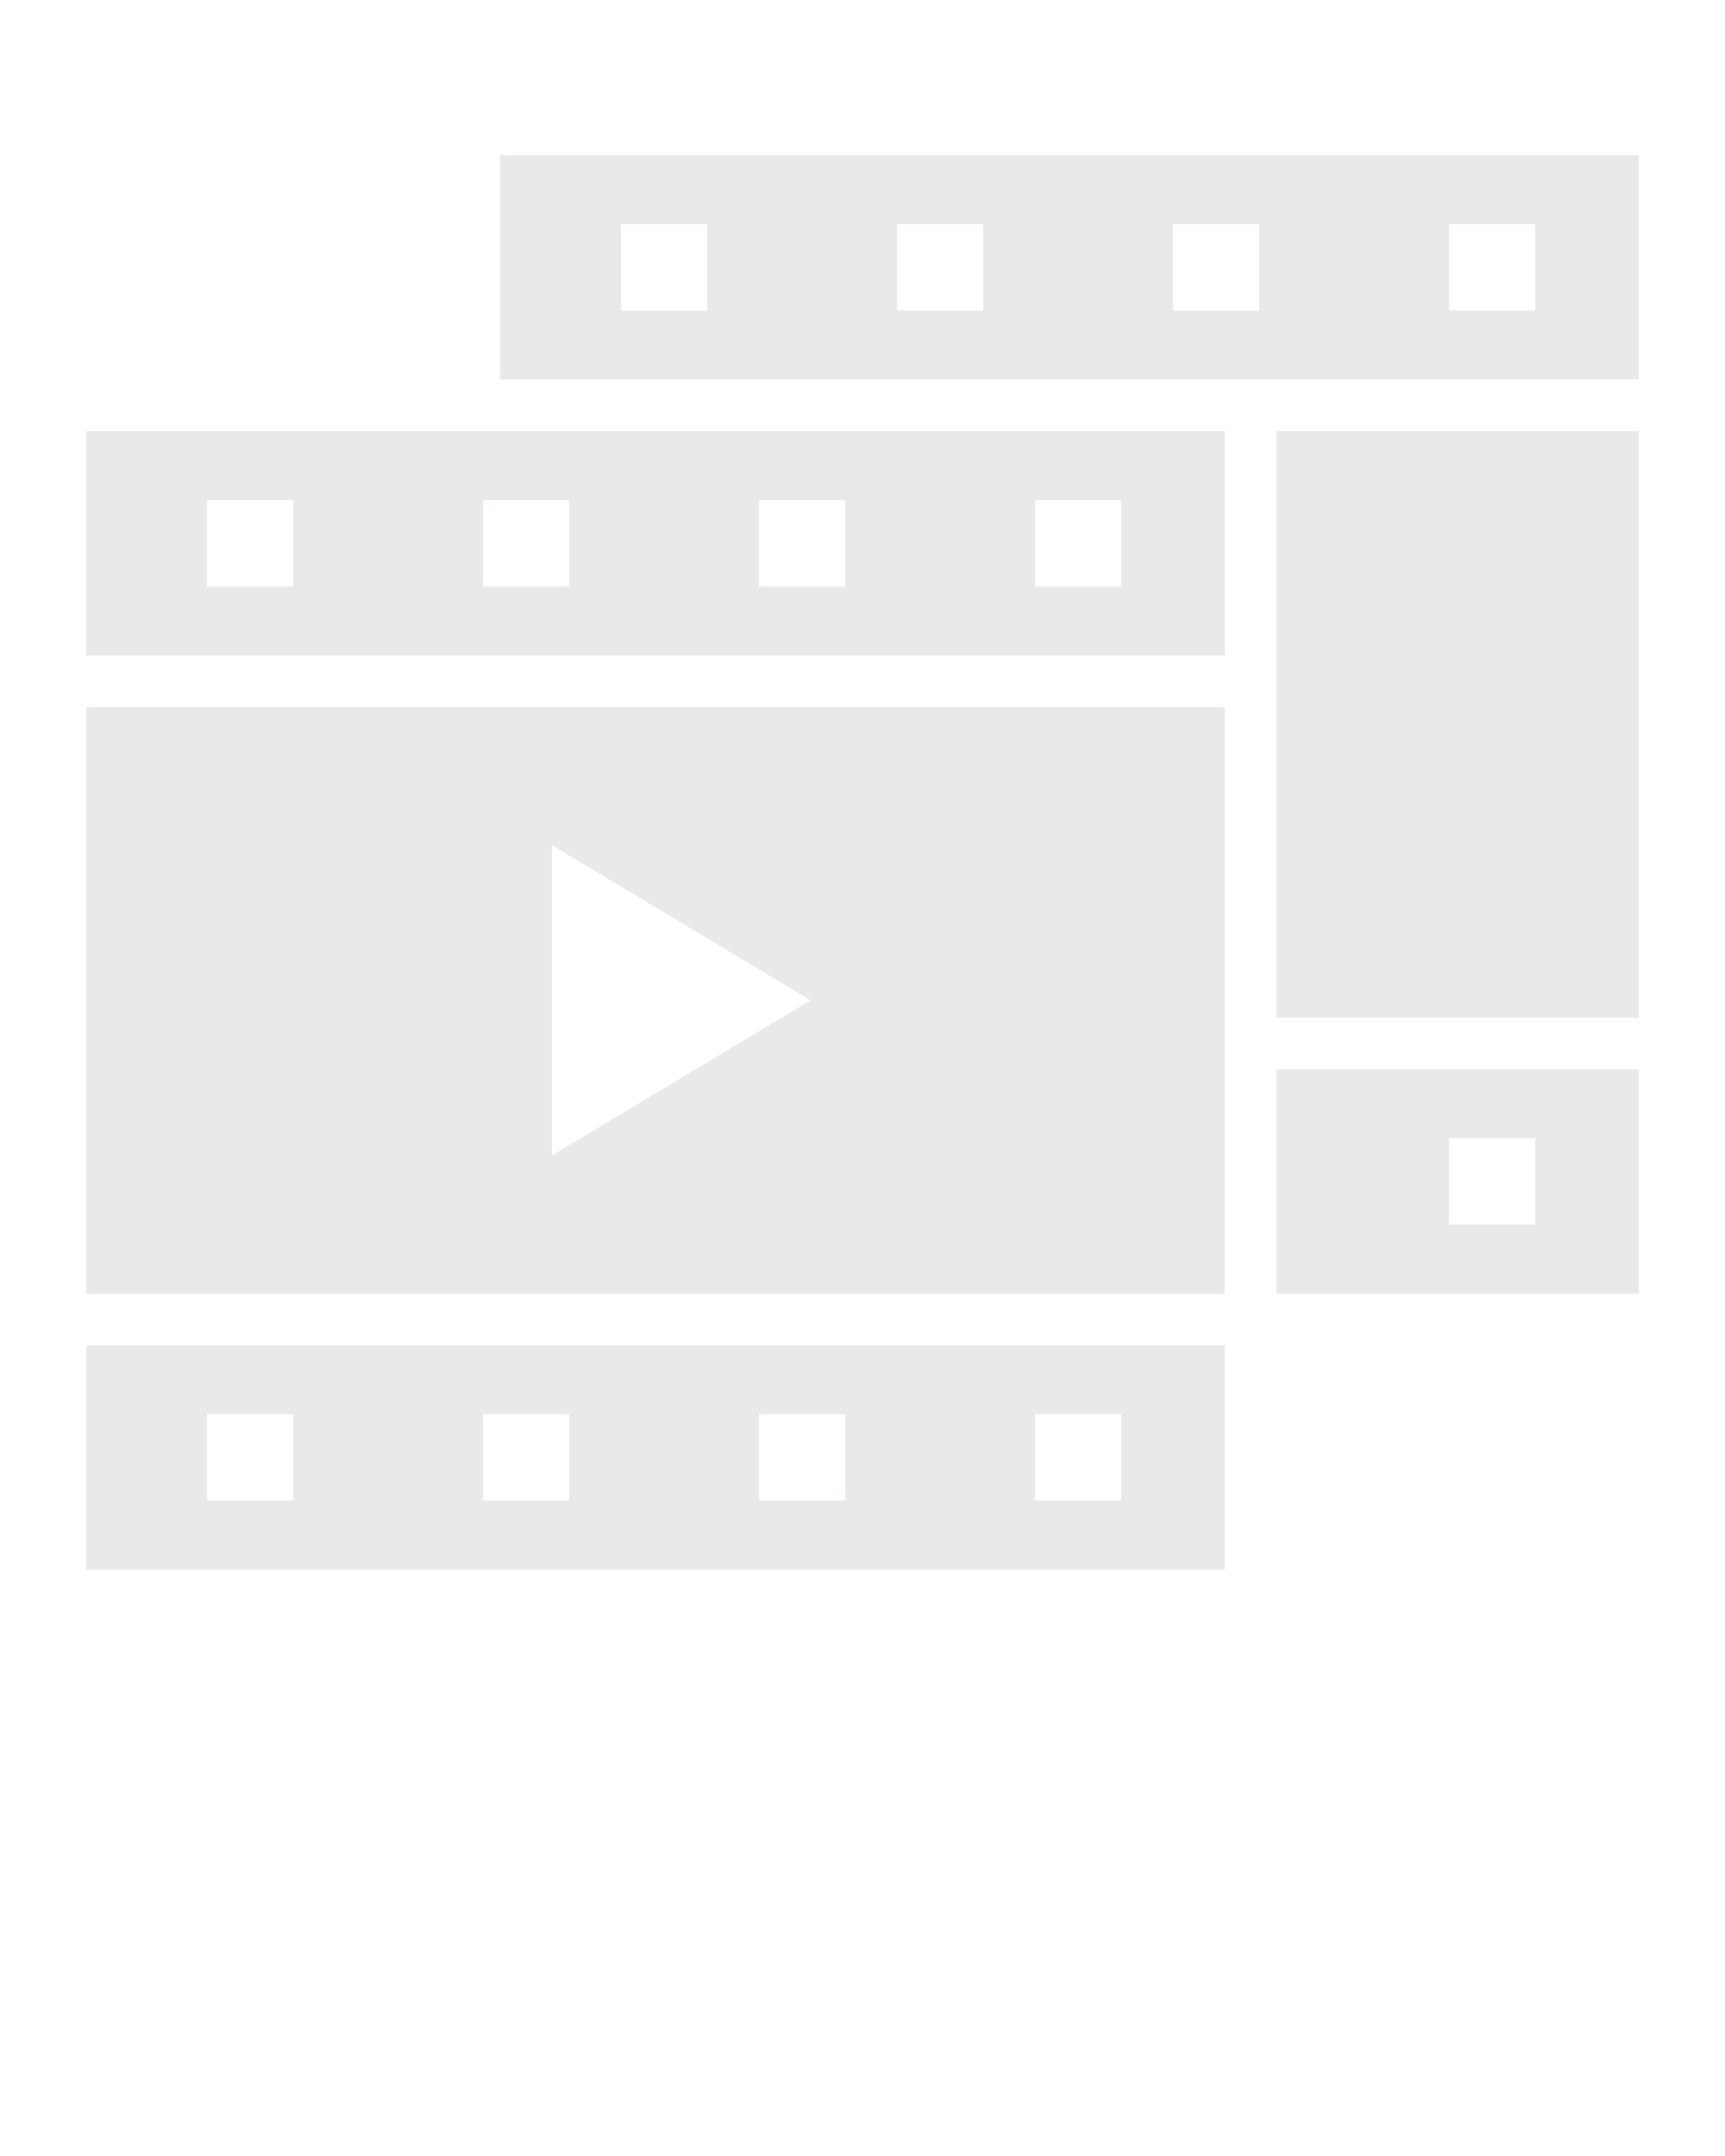<svg xmlns="http://www.w3.org/2000/svg" xmlns:xlink="http://www.w3.org/1999/xlink"  fill="#EAE8E8" version="1.1" x="0px" y="0px" viewBox="0 0 100 125" enable-background="new 0 0 100 100" xml:space="preserve"><path d="M5,91h66V78H5V91z M60,82h5v5h-5V82z M44,82h5v5h-5V82z M28,82h5v5h-5V82z M12,82h5v5h-5V82z"/><path d="M5,75h66V41H5V75z M32,49l15,9l-15,9V49z"/><path d="M5,25v13h66V25H5z M17,34h-5v-5h5V34z M33,34h-5v-5h5V34z M49,34h-5v-5h5V34z M65,34h-5v-5h5V34z"/><g><path d="M74,75h21V62H74V75z M89,66v5h-5v-5H89z"/></g><g><path d="M29,9v13h66V9H29z M41,18h-5v-5h5V18z M57,18h-5v-5h5V18z M73,18h-5v-5h5V18z M89,18h-5v-5h5V18z"/></g><g><rect x="74" y="25" width="21" height="34"/></g></svg>